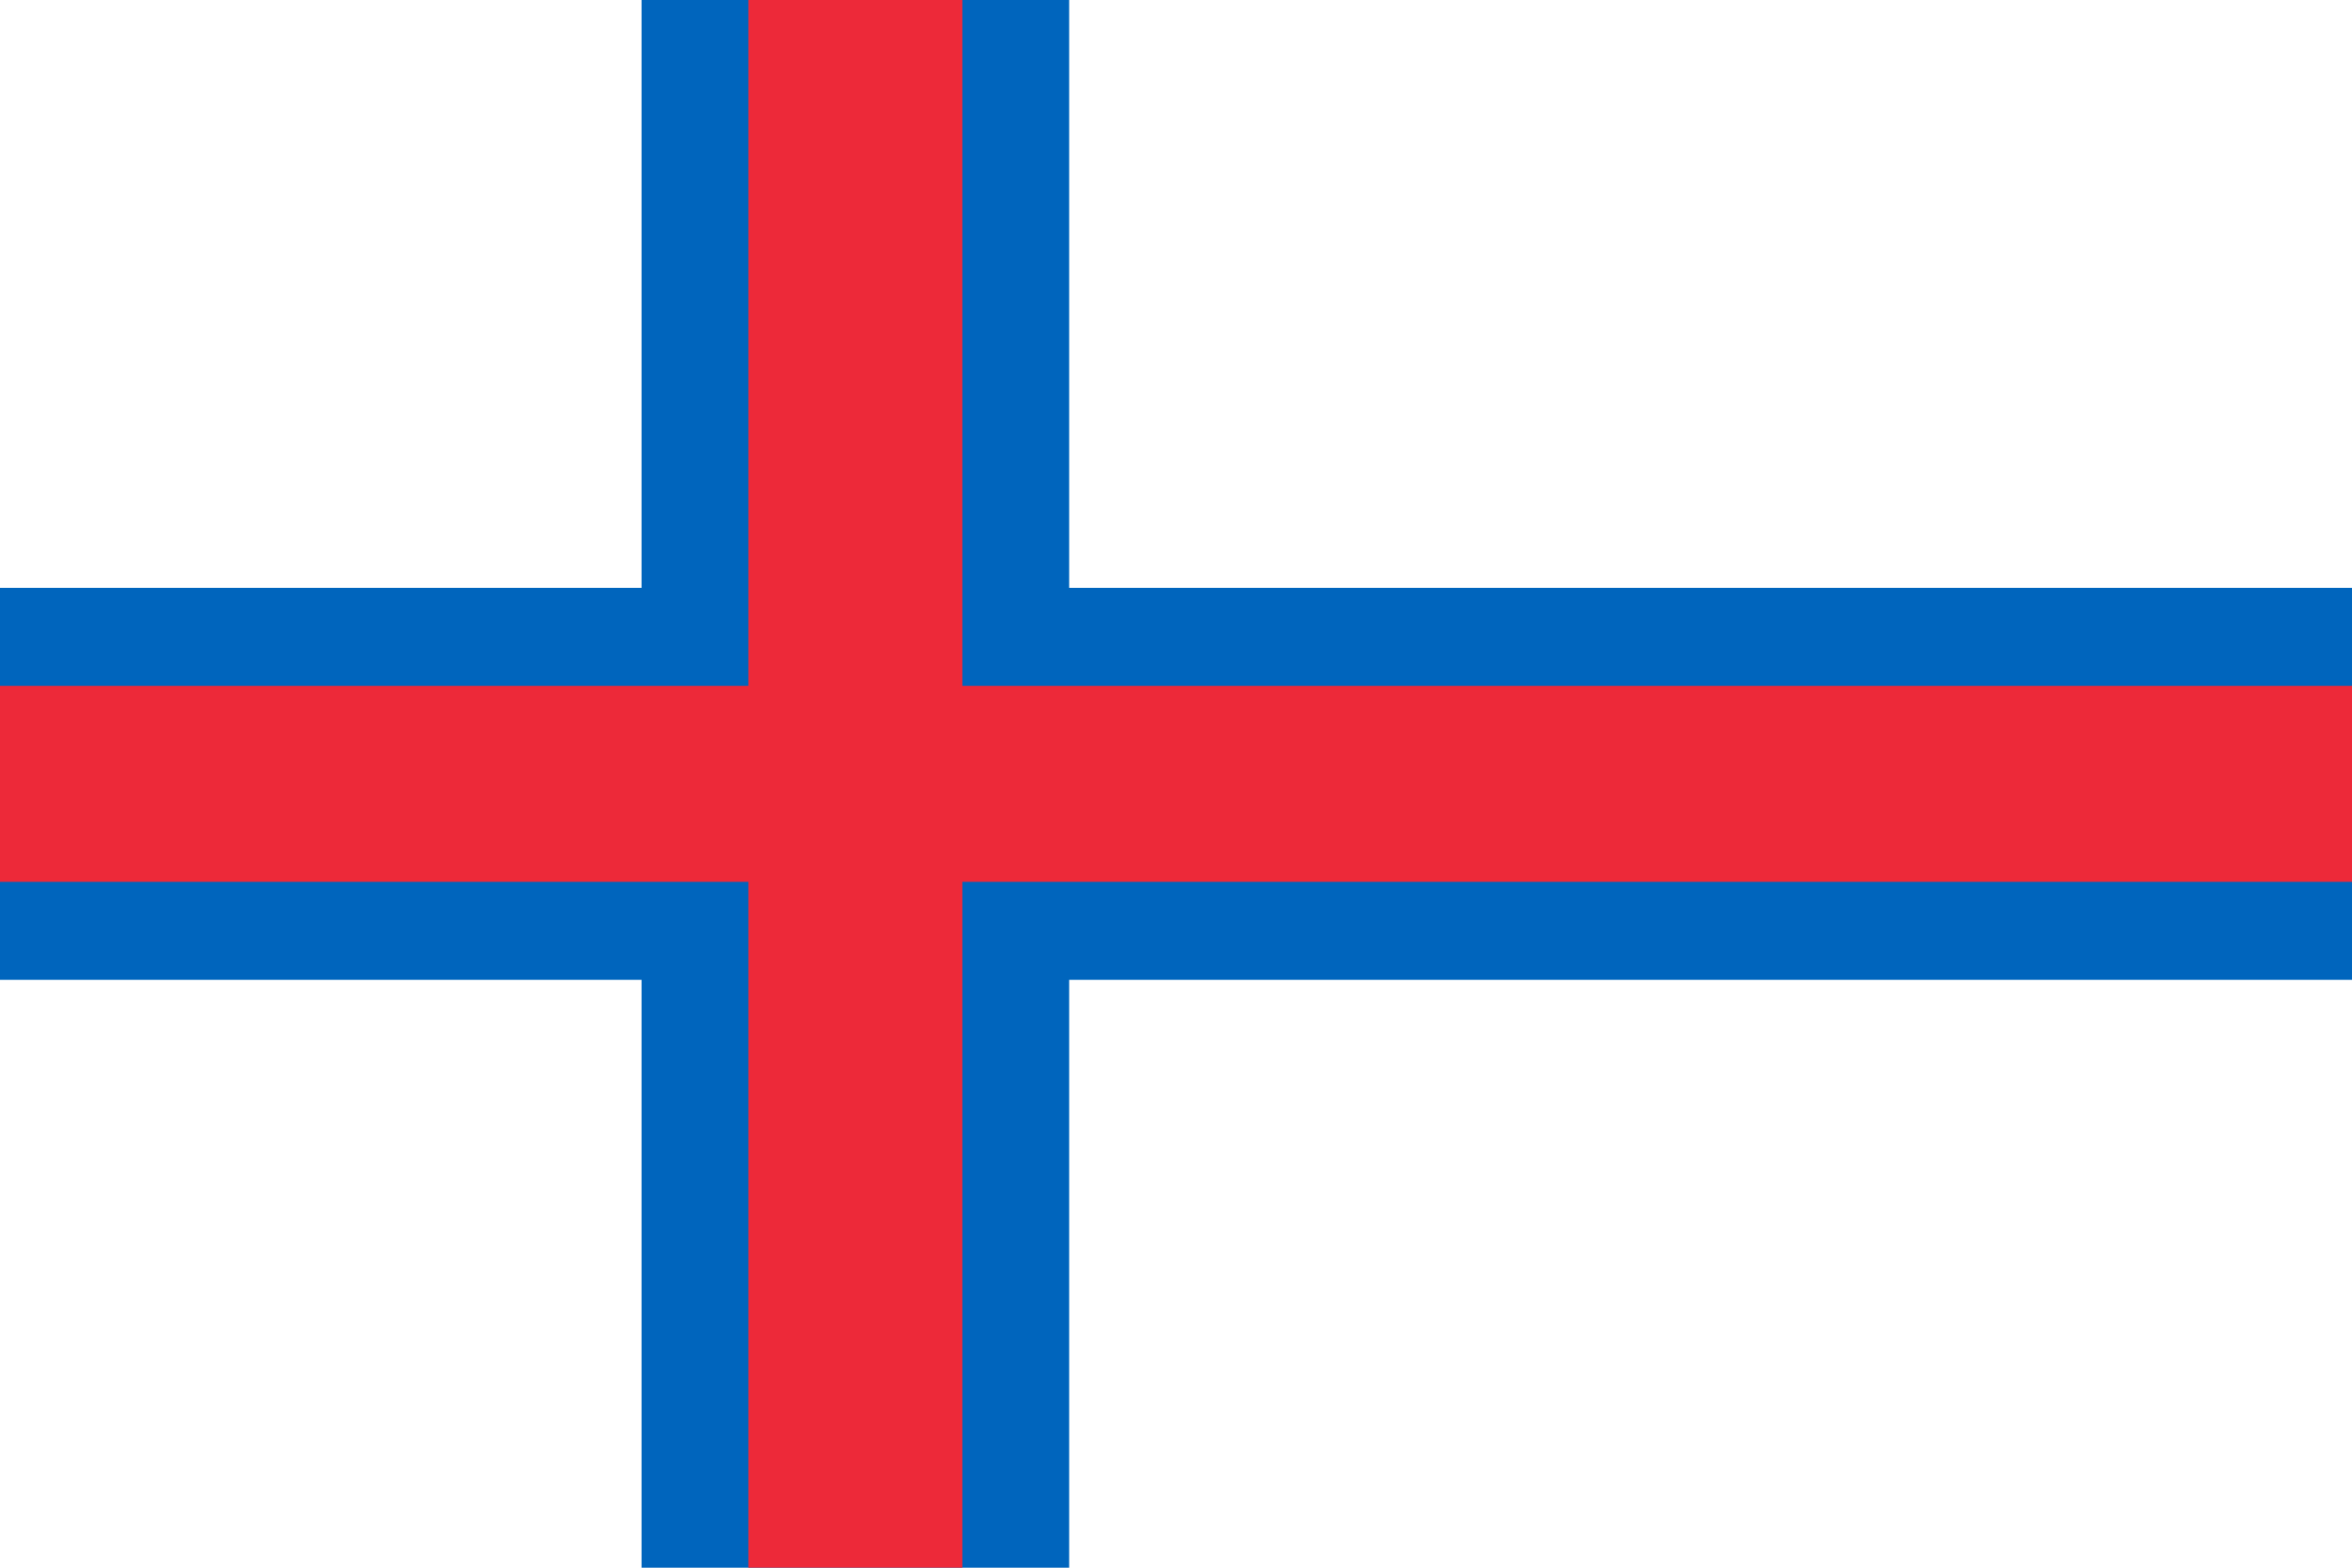 <?xml version="1.0" encoding="utf-8"?>
<!-- Generator: Adobe Illustrator 25.2.1, SVG Export Plug-In . SVG Version: 6.00 Build 0)  -->
<svg version="1.1" id="Layer_1" xmlns="http://www.w3.org/2000/svg" xmlns:xlink="http://www.w3.org/1999/xlink" x="0px" y="0px"
	 viewBox="0 0 720 480" style="enable-background:new 0 0 720 480;" xml:space="preserve">
<g>
	<rect style="fill:#FFFFFF;" width="720" height="480"/>
	<g>
		<rect x="196.4" style="fill:#0065BD;" width="130.9" height="480"/>
		<rect y="180" style="fill:#0065BD;" width="720" height="120"/>
	</g>
	<g>
		<rect x="229.1" style="fill:#ED2939;" width="65.5" height="480"/>
		<rect y="210" style="fill:#ED2939;" width="720" height="60"/>
	</g>
</g>
</svg>
